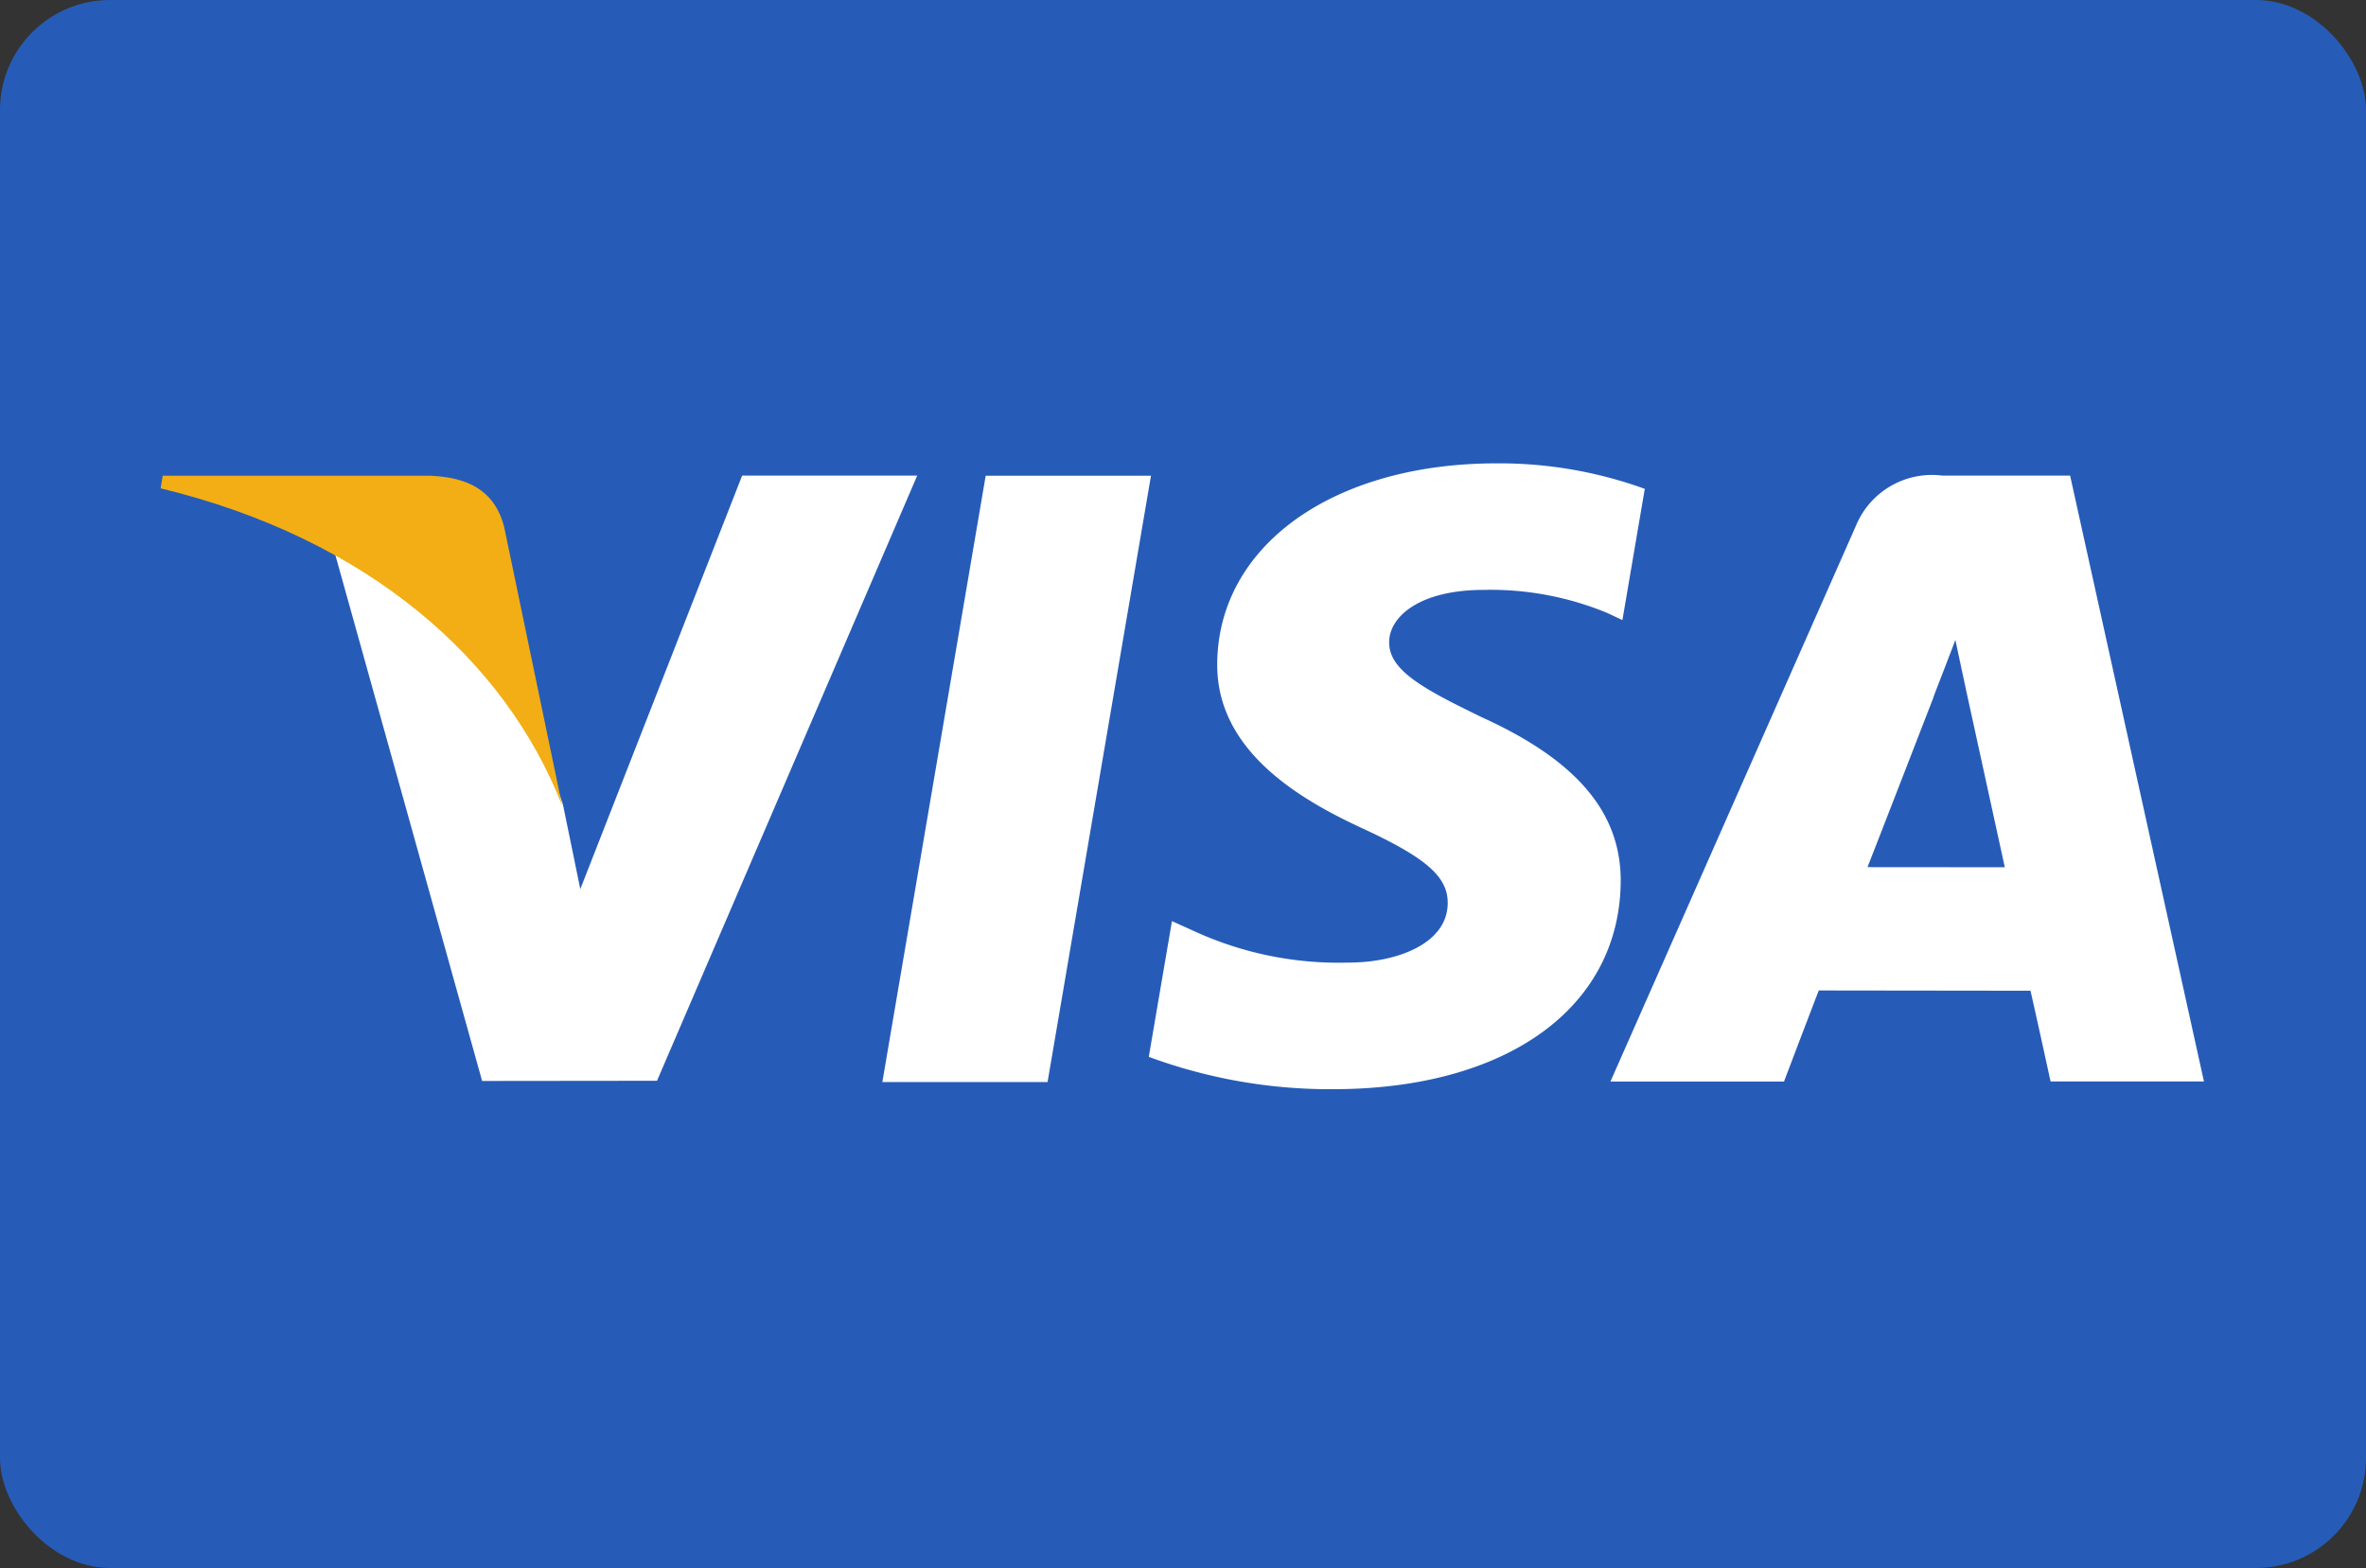 <svg xmlns="http://www.w3.org/2000/svg" width="86" height="57" viewBox="0 0 86 57"><rect x="0" y="0" width="86" height="57" fill="#333333" stroke="none"/><g transform="translate(-1.23 -0.091)"><rect width="86" height="57" rx="4" transform="translate(1.23 0.091)" fill="#265cb7"/><path d="M136.126,171.46l3.756-22.041h6.008l-3.759,22.041Zm27.71-21.566a15.516,15.516,0,0,0-5.384-.926c-5.936,0-10.118,2.989-10.154,7.274-.034,3.167,2.985,4.934,5.264,5.988,2.339,1.08,3.125,1.769,3.114,2.734-.015,1.477-1.867,2.152-3.594,2.152a12.6,12.6,0,0,1-5.655-1.157l-.774-.35-.843,4.934a19.022,19.022,0,0,0,6.692,1.176c6.315,0,10.415-2.955,10.462-7.53.022-2.507-1.578-4.415-5.044-5.989-2.1-1.02-3.386-1.7-3.372-2.732,0-.916,1.089-1.9,3.44-1.9a11.088,11.088,0,0,1,4.5.844l.538.254.814-4.777m15.46-.475h-4.642a2.989,2.989,0,0,0-3.146,1.828l-8.922,20.2h6.309s1.031-2.716,1.265-3.312c.69,0,6.818.009,7.694.009.18.772.731,3.3.731,3.3h5.575L179.3,149.418Zm-7.366,14.233c.5-1.27,2.394-6.161,2.394-6.161-.036.059.493-1.276.8-2.1l.406,1.9s1.151,5.261,1.391,6.365Zm-40.905-14.233-5.882,15.031-.627-3.055c-1.095-3.521-4.507-7.336-8.32-9.246l5.378,19.276,6.357-.007,9.458-22h-6.364" transform="translate(-102.824 -132.033)" fill="#fff"/><path d="M69.962,152.956H60.275l-.077.459c7.537,1.824,12.524,6.233,14.594,11.531l-2.107-10.129c-.364-1.4-1.418-1.812-2.723-1.861" transform="translate(-53.13 -135.572)" fill="#f2ae14"/></g></svg>